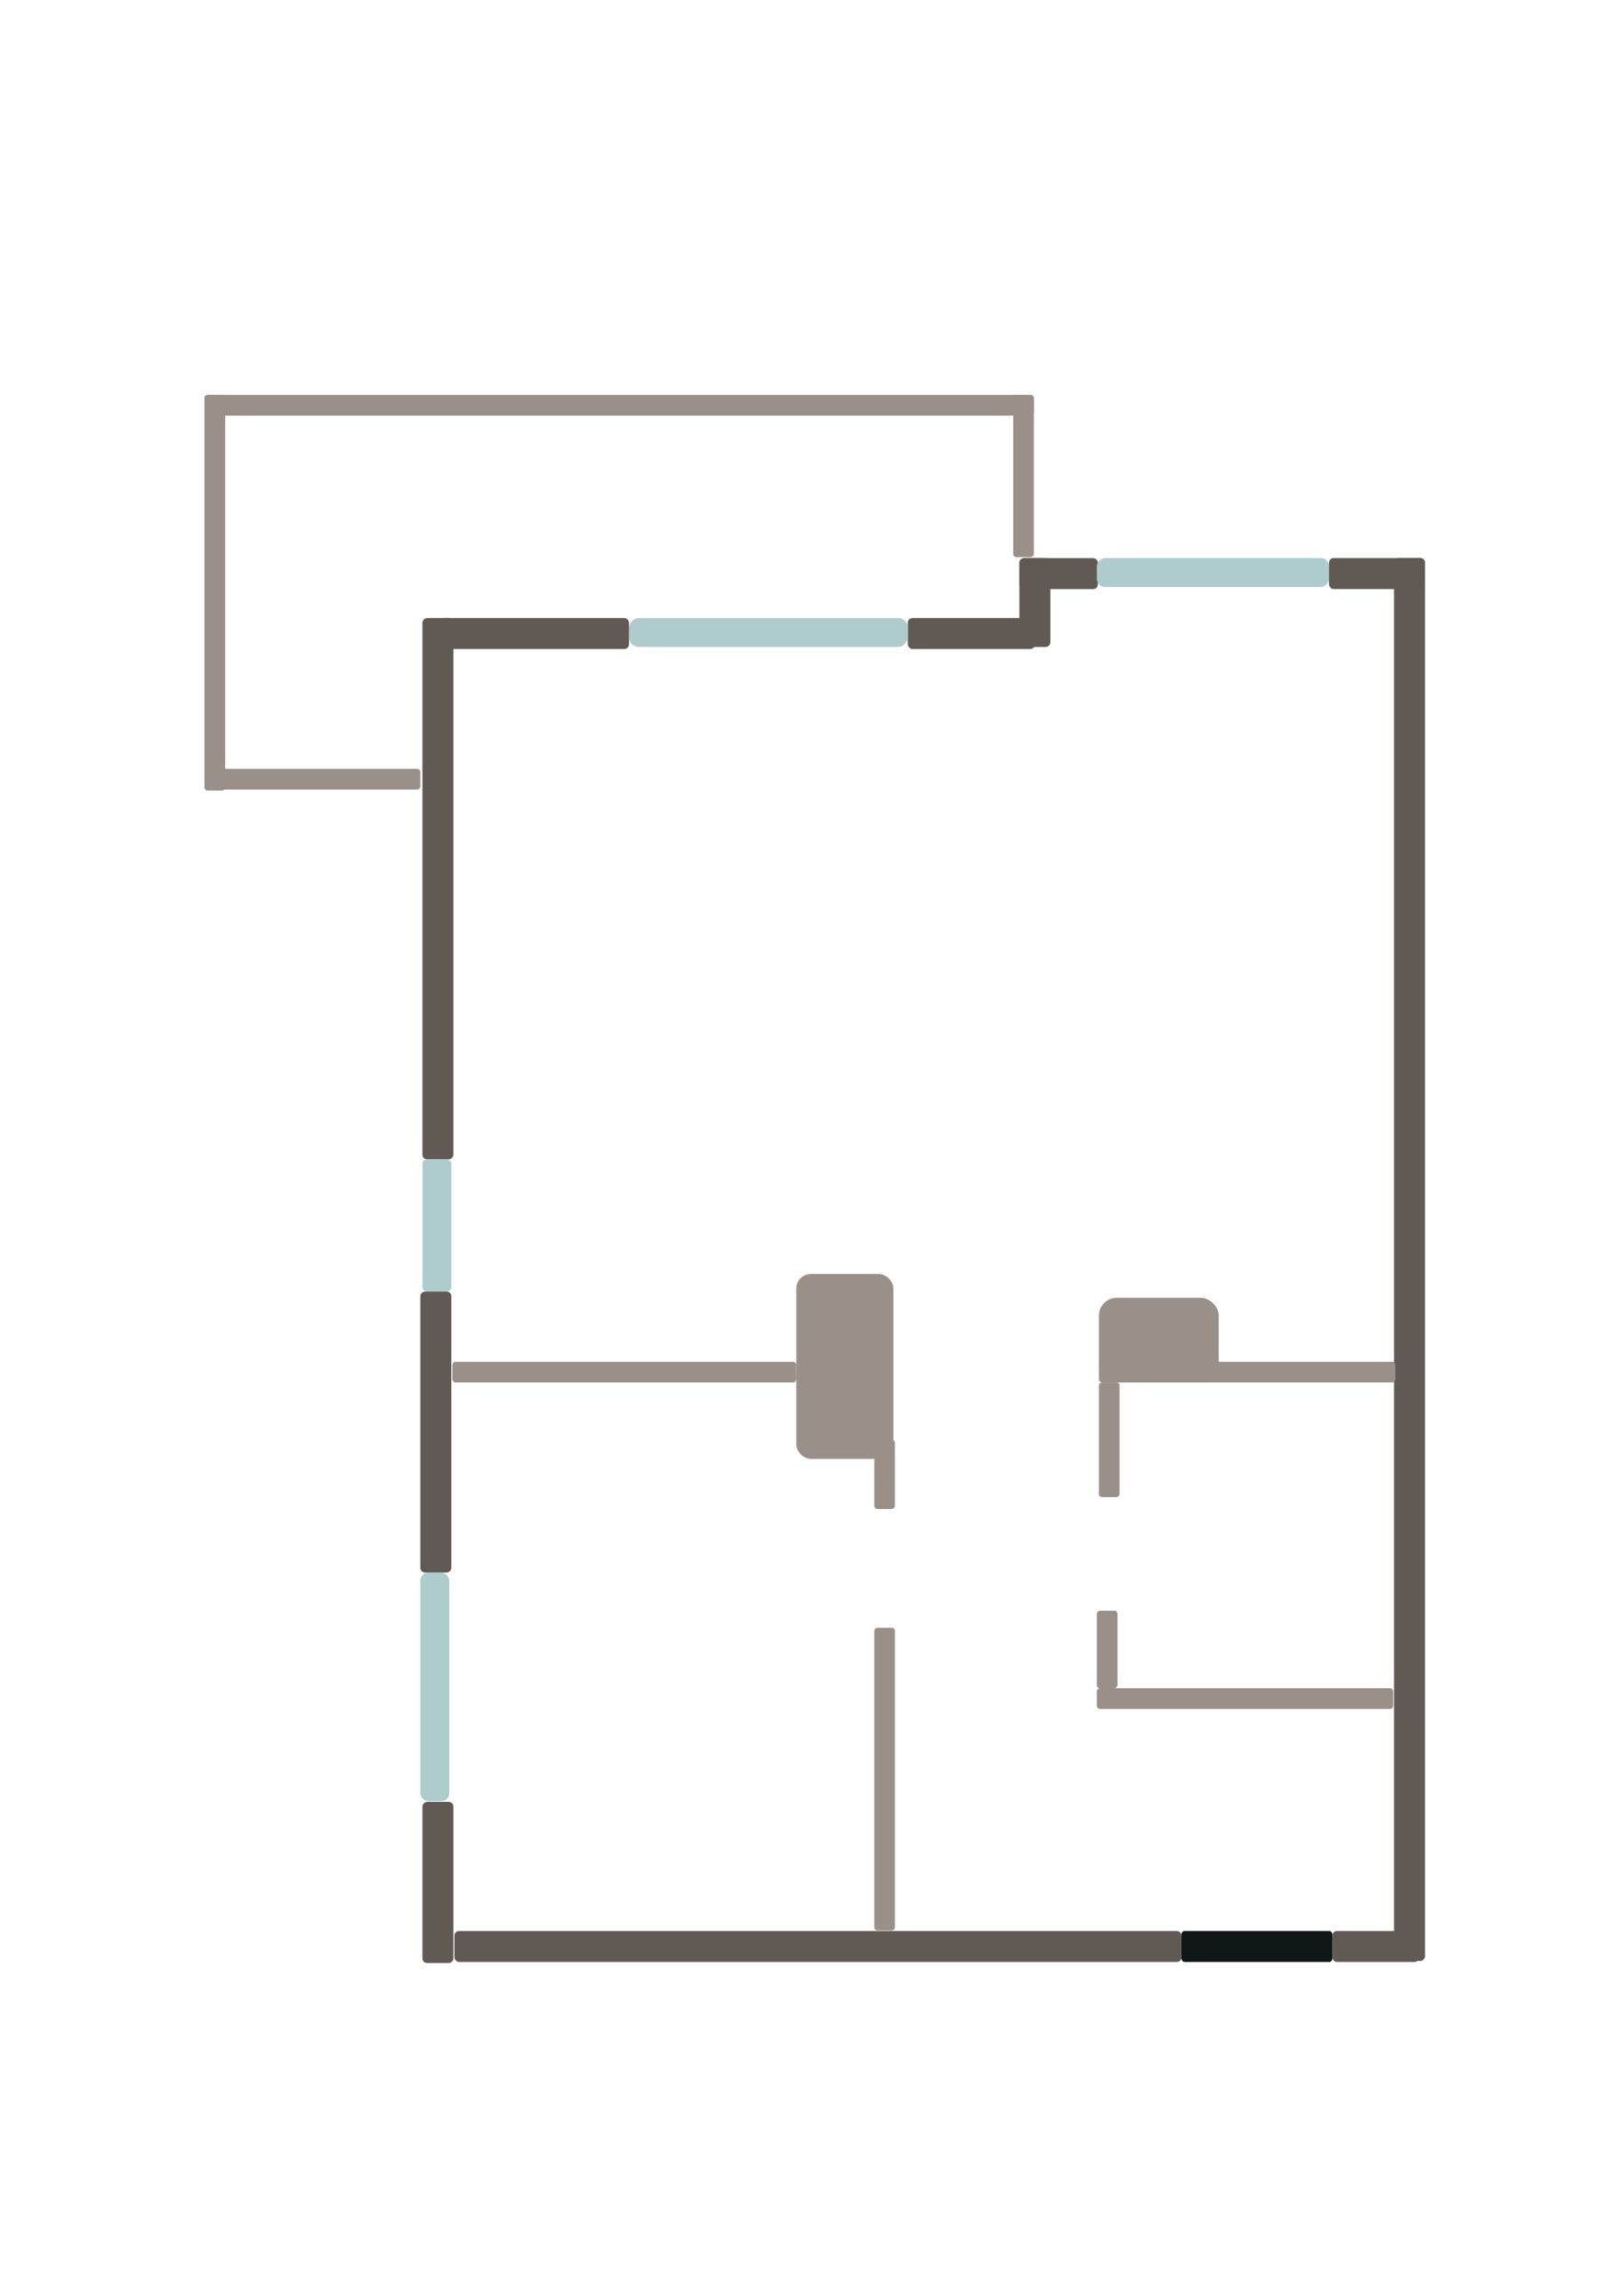 <?xml version="1.0" encoding="UTF-8" standalone="no"?>
<!-- Created with Inkscape (http://www.inkscape.org/) -->

<svg
   xmlns:dc="http://purl.org/dc/elements/1.1/"
   xmlns:cc="http://creativecommons.org/ns#"
   xmlns:rdf="http://www.w3.org/1999/02/22-rdf-syntax-ns#"
   xmlns:svg="http://www.w3.org/2000/svg"
   xmlns="http://www.w3.org/2000/svg"
   xmlns:sodipodi="http://sodipodi.sourceforge.net/DTD/sodipodi-0.dtd"
   xmlns:inkscape="http://www.inkscape.org/namespaces/inkscape"
   width="210mm"
   height="297mm"
   viewBox="0 0 210 297"
   version="1.1"
   id="svg8"
   inkscape:version="0.92.4 (5da689c313, 2019-01-14)"
   sodipodi:docname="nora.svg">
  <defs
     id="defs2" />
  <sodipodi:namedview
     id="base"
     pagecolor="#ffffff"
     bordercolor="#666666"
     borderopacity="1.0"
     inkscape:pageopacity="0.0"
     inkscape:pageshadow="2"
     inkscape:zoom="0.7"
     inkscape:cx="623.97426"
     inkscape:cy="484.53183"
     inkscape:document-units="mm"
     inkscape:current-layer="layer1"
     showgrid="false"
     inkscape:window-width="1920"
     inkscape:window-height="1136"
     inkscape:window-x="0"
     inkscape:window-y="27"
     inkscape:window-maximized="1" />
  <g
     inkscape:label="Layer 1"
     inkscape:groupmode="layer"
     id="layer1">
    <g
       id="g924">
      <rect
         ry="0.601"
         y="249.804"
         x="58.799"
         height="4.009"
         width="94.079"
         id="rect826"
         style="opacity:1;fill:#615a54;fill-opacity:1;stroke:none;stroke-width:1.2;stroke-miterlimit:4;stroke-dasharray:none;stroke-opacity:1" />
      <rect
         transform="rotate(90)"
         style="opacity:1;fill:#615a54;fill-opacity:1;stroke:none;stroke-width:1.2;stroke-miterlimit:4;stroke-dasharray:none;stroke-opacity:1"
         id="rect828"
         width="181.486"
         height="4.009"
         x="72.194"
         y="-184.383"
         ry="0.601" />
      <rect
         style="opacity:1;fill:#615a54;fill-opacity:1;stroke:none;stroke-width:1.2;stroke-miterlimit:4;stroke-dasharray:none;stroke-opacity:1"
         id="rect830"
         width="11.225"
         height="4.009"
         x="172.389"
         y="249.804"
         ry="0.601" />
      <rect
         transform="rotate(-90)"
         style="opacity:1;fill:#615a54;fill-opacity:1;stroke:none;stroke-width:1.2;stroke-miterlimit:4;stroke-dasharray:none;stroke-opacity:1"
         id="rect832"
         width="70.025"
         height="4.009"
         x="-149.979"
         y="54.657"
         ry="0.601" />
      <rect
         ry="0.601"
         y="54.389"
         x="-203.433"
         height="4.009"
         width="36.349"
         id="rect834"
         style="opacity:1;fill:#615a54;fill-opacity:1;stroke:none;stroke-width:1.2;stroke-miterlimit:4;stroke-dasharray:none;stroke-opacity:1"
         transform="rotate(-90)" />
      <rect
         transform="rotate(-90)"
         style="opacity:1;fill:#615a54;fill-opacity:1;stroke:none;stroke-width:1.2;stroke-miterlimit:4;stroke-dasharray:none;stroke-opacity:1"
         id="rect836"
         width="20.847"
         height="4.009"
         x="-253.947"
         y="54.657"
         ry="0.601" />
      <rect
         ry="0.601"
         y="131.898"
         x="-83.696"
         height="4.009"
         width="11.493"
         id="rect838"
         style="opacity:1;fill:#615a54;fill-opacity:1;stroke:none;stroke-width:1.2;stroke-miterlimit:4;stroke-dasharray:none;stroke-opacity:1"
         transform="rotate(-90)" />
      <rect
         style="opacity:1;fill:#615a54;fill-opacity:1;stroke:none;stroke-width:1.2;stroke-miterlimit:4;stroke-dasharray:none;stroke-opacity:1"
         id="rect840"
         width="24.455"
         height="4.009"
         x="56.928"
         y="79.954"
         ry="0.601" />
      <rect
         ry="0.601"
         y="79.954"
         x="117.465"
         height="4.009"
         width="16.437"
         id="rect842"
         style="opacity:1;fill:#615a54;fill-opacity:1;stroke:none;stroke-width:1.2;stroke-miterlimit:4;stroke-dasharray:none;stroke-opacity:1" />
      <rect
         style="opacity:1;fill:#615a54;fill-opacity:1;stroke:none;stroke-width:1.2;stroke-miterlimit:4;stroke-dasharray:none;stroke-opacity:1"
         id="rect844"
         width="10.156"
         height="4.009"
         x="131.898"
         y="72.203"
         ry="0.601" />
      <rect
         ry="0.601"
         y="72.194"
         x="171.955"
         height="4.009"
         width="12.428"
         id="rect846"
         style="opacity:1;fill:#615a54;fill-opacity:1;stroke:none;stroke-width:1.2;stroke-miterlimit:4;stroke-dasharray:none;stroke-opacity:1" />
      <rect
         ry="0.401"
         y="176.171"
         x="58.532"
         height="2.673"
         width="44.5"
         id="rect848"
         style="opacity:1;fill:#99908a;fill-opacity:1;stroke:none;stroke-width:1.2;stroke-miterlimit:4;stroke-dasharray:none;stroke-opacity:1" />
      <rect
         style="opacity:1;fill:#99908a;fill-opacity:1;stroke:none;stroke-width:1.2;stroke-miterlimit:4;stroke-dasharray:none;stroke-opacity:1"
         id="rect850"
         width="38.353"
         height="2.673"
         x="142.187"
         y="176.171"
         ry="0.401" />
      <rect
         ry="0.401"
         y="218.4"
         x="141.92"
         height="2.673"
         width="38.353"
         id="rect852"
         style="opacity:1;fill:#99908a;fill-opacity:1;stroke:none;stroke-width:1.2;stroke-miterlimit:4;stroke-dasharray:none;stroke-opacity:1" />
      <rect
         transform="rotate(90)"
         style="opacity:1;fill:#99908a;fill-opacity:1;stroke:none;stroke-width:1.2;stroke-miterlimit:4;stroke-dasharray:none;stroke-opacity:1"
         id="rect854"
         width="39.155"
         height="2.673"
         x="210.582"
         y="-115.795"
         ry="0.401" />
      <rect
         ry="0.401"
         y="-115.795"
         x="186.261"
         height="2.673"
         width="8.954"
         id="rect856"
         style="opacity:1;fill:#99908a;fill-opacity:1;stroke:none;stroke-width:1.2;stroke-miterlimit:4;stroke-dasharray:none;stroke-opacity:1"
         transform="rotate(90)" />
      <rect
         transform="rotate(90)"
         style="opacity:1;fill:#99908a;fill-opacity:1;stroke:none;stroke-width:1.2;stroke-miterlimit:4;stroke-dasharray:none;stroke-opacity:1"
         id="rect858"
         width="14.833"
         height="2.673"
         x="178.844"
         y="-144.86"
         ry="0.401" />
      <rect
         ry="0.401"
         y="-144.593"
         x="208.377"
         height="2.673"
         width="10.023"
         id="rect860"
         style="opacity:1;fill:#99908a;fill-opacity:1;stroke:none;stroke-width:1.2;stroke-miterlimit:4;stroke-dasharray:none;stroke-opacity:1"
         transform="rotate(90)" />
      <rect
         transform="matrix(0,1,1,0,0,0)"
         style="opacity:1;fill:#99908a;fill-opacity:1;stroke:none;stroke-width:1.2;stroke-miterlimit:4;stroke-dasharray:none;stroke-opacity:1"
         id="rect862"
         width="23.921"
         height="12.562"
         x="164.812"
         y="103.032"
         ry="1.884" />
      <rect
         ry="2.325"
         y="142.187"
         x="167.886"
         height="15.502"
         width="10.958"
         id="rect864"
         style="opacity:1;fill:#99908a;fill-opacity:1;stroke:none;stroke-width:1.2;stroke-miterlimit:4;stroke-dasharray:none;stroke-opacity:1"
         transform="matrix(0,1,1,0,0,0)" />
      <rect
         style="opacity:1;fill:#99908a;fill-opacity:1;stroke:none;stroke-width:1.2;stroke-miterlimit:4;stroke-dasharray:none;stroke-opacity:1"
         id="rect892"
         width="107.309"
         height="2.673"
         x="26.46"
         y="51.089"
         ry="0.401" />
      <rect
         ry="0.401"
         y="99.465"
         x="26.994"
         height="2.673"
         width="27.395"
         id="rect894"
         style="opacity:1;fill:#99908a;fill-opacity:1;stroke:none;stroke-width:1.2;stroke-miterlimit:4;stroke-dasharray:none;stroke-opacity:1" />
      <rect
         transform="rotate(90)"
         style="opacity:1;fill:#99908a;fill-opacity:1;stroke:none;stroke-width:1.2;stroke-miterlimit:4;stroke-dasharray:none;stroke-opacity:1"
         id="rect896"
         width="20.981"
         height="2.673"
         x="51.089"
         y="-133.768"
         ry="0.401" />
      <rect
         ry="0.401"
         y="-29.132"
         x="51.089"
         height="2.673"
         width="51.182"
         id="rect898"
         style="opacity:1;fill:#99908a;fill-opacity:1;stroke:none;stroke-width:1.2;stroke-miterlimit:4;stroke-dasharray:none;stroke-opacity:1"
         transform="rotate(90)" />
    </g>
    <rect
       style="opacity:1;fill:#aecccc;fill-opacity:1;stroke:none;stroke-width:1.2;stroke-miterlimit:4;stroke-dasharray:none;stroke-opacity:1"
       id="rect926"
       width="3.742"
       height="17.105"
       x="54.657"
       y="149.979"
       ry="0.601" />
    <rect
       ry="1.04"
       y="203.433"
       x="54.389"
       height="29.578"
       width="3.742"
       id="rect928"
       style="opacity:1;fill:#aecccc;fill-opacity:1;stroke:none;stroke-width:1.2;stroke-miterlimit:4;stroke-dasharray:none;stroke-opacity:1" />
    <rect
       style="opacity:1;fill:#aecccc;fill-opacity:1;stroke:none;stroke-width:1.2;stroke-miterlimit:4;stroke-dasharray:none;stroke-opacity:1"
       id="rect930"
       width="3.742"
       height="36.081"
       x="79.954"
       y="-117.465"
       ry="1.268"
       transform="rotate(90)" />
    <rect
       transform="rotate(90)"
       ry="1.056"
       y="-171.955"
       x="72.194"
       height="30.034"
       width="3.742"
       id="rect932"
       style="opacity:1;fill:#aecccc;fill-opacity:1;stroke:none;stroke-width:1.2;stroke-miterlimit:4;stroke-dasharray:none;stroke-opacity:1" />
    <rect
       style="opacity:1;fill:#0e1616;fill-opacity:1;stroke:none;stroke-width:1.2;stroke-miterlimit:4;stroke-dasharray:none;stroke-opacity:1"
       id="rect934"
       width="19.511"
       height="4.009"
       x="152.878"
       y="249.804"
       ry="0.401" />
  </g>
</svg>
